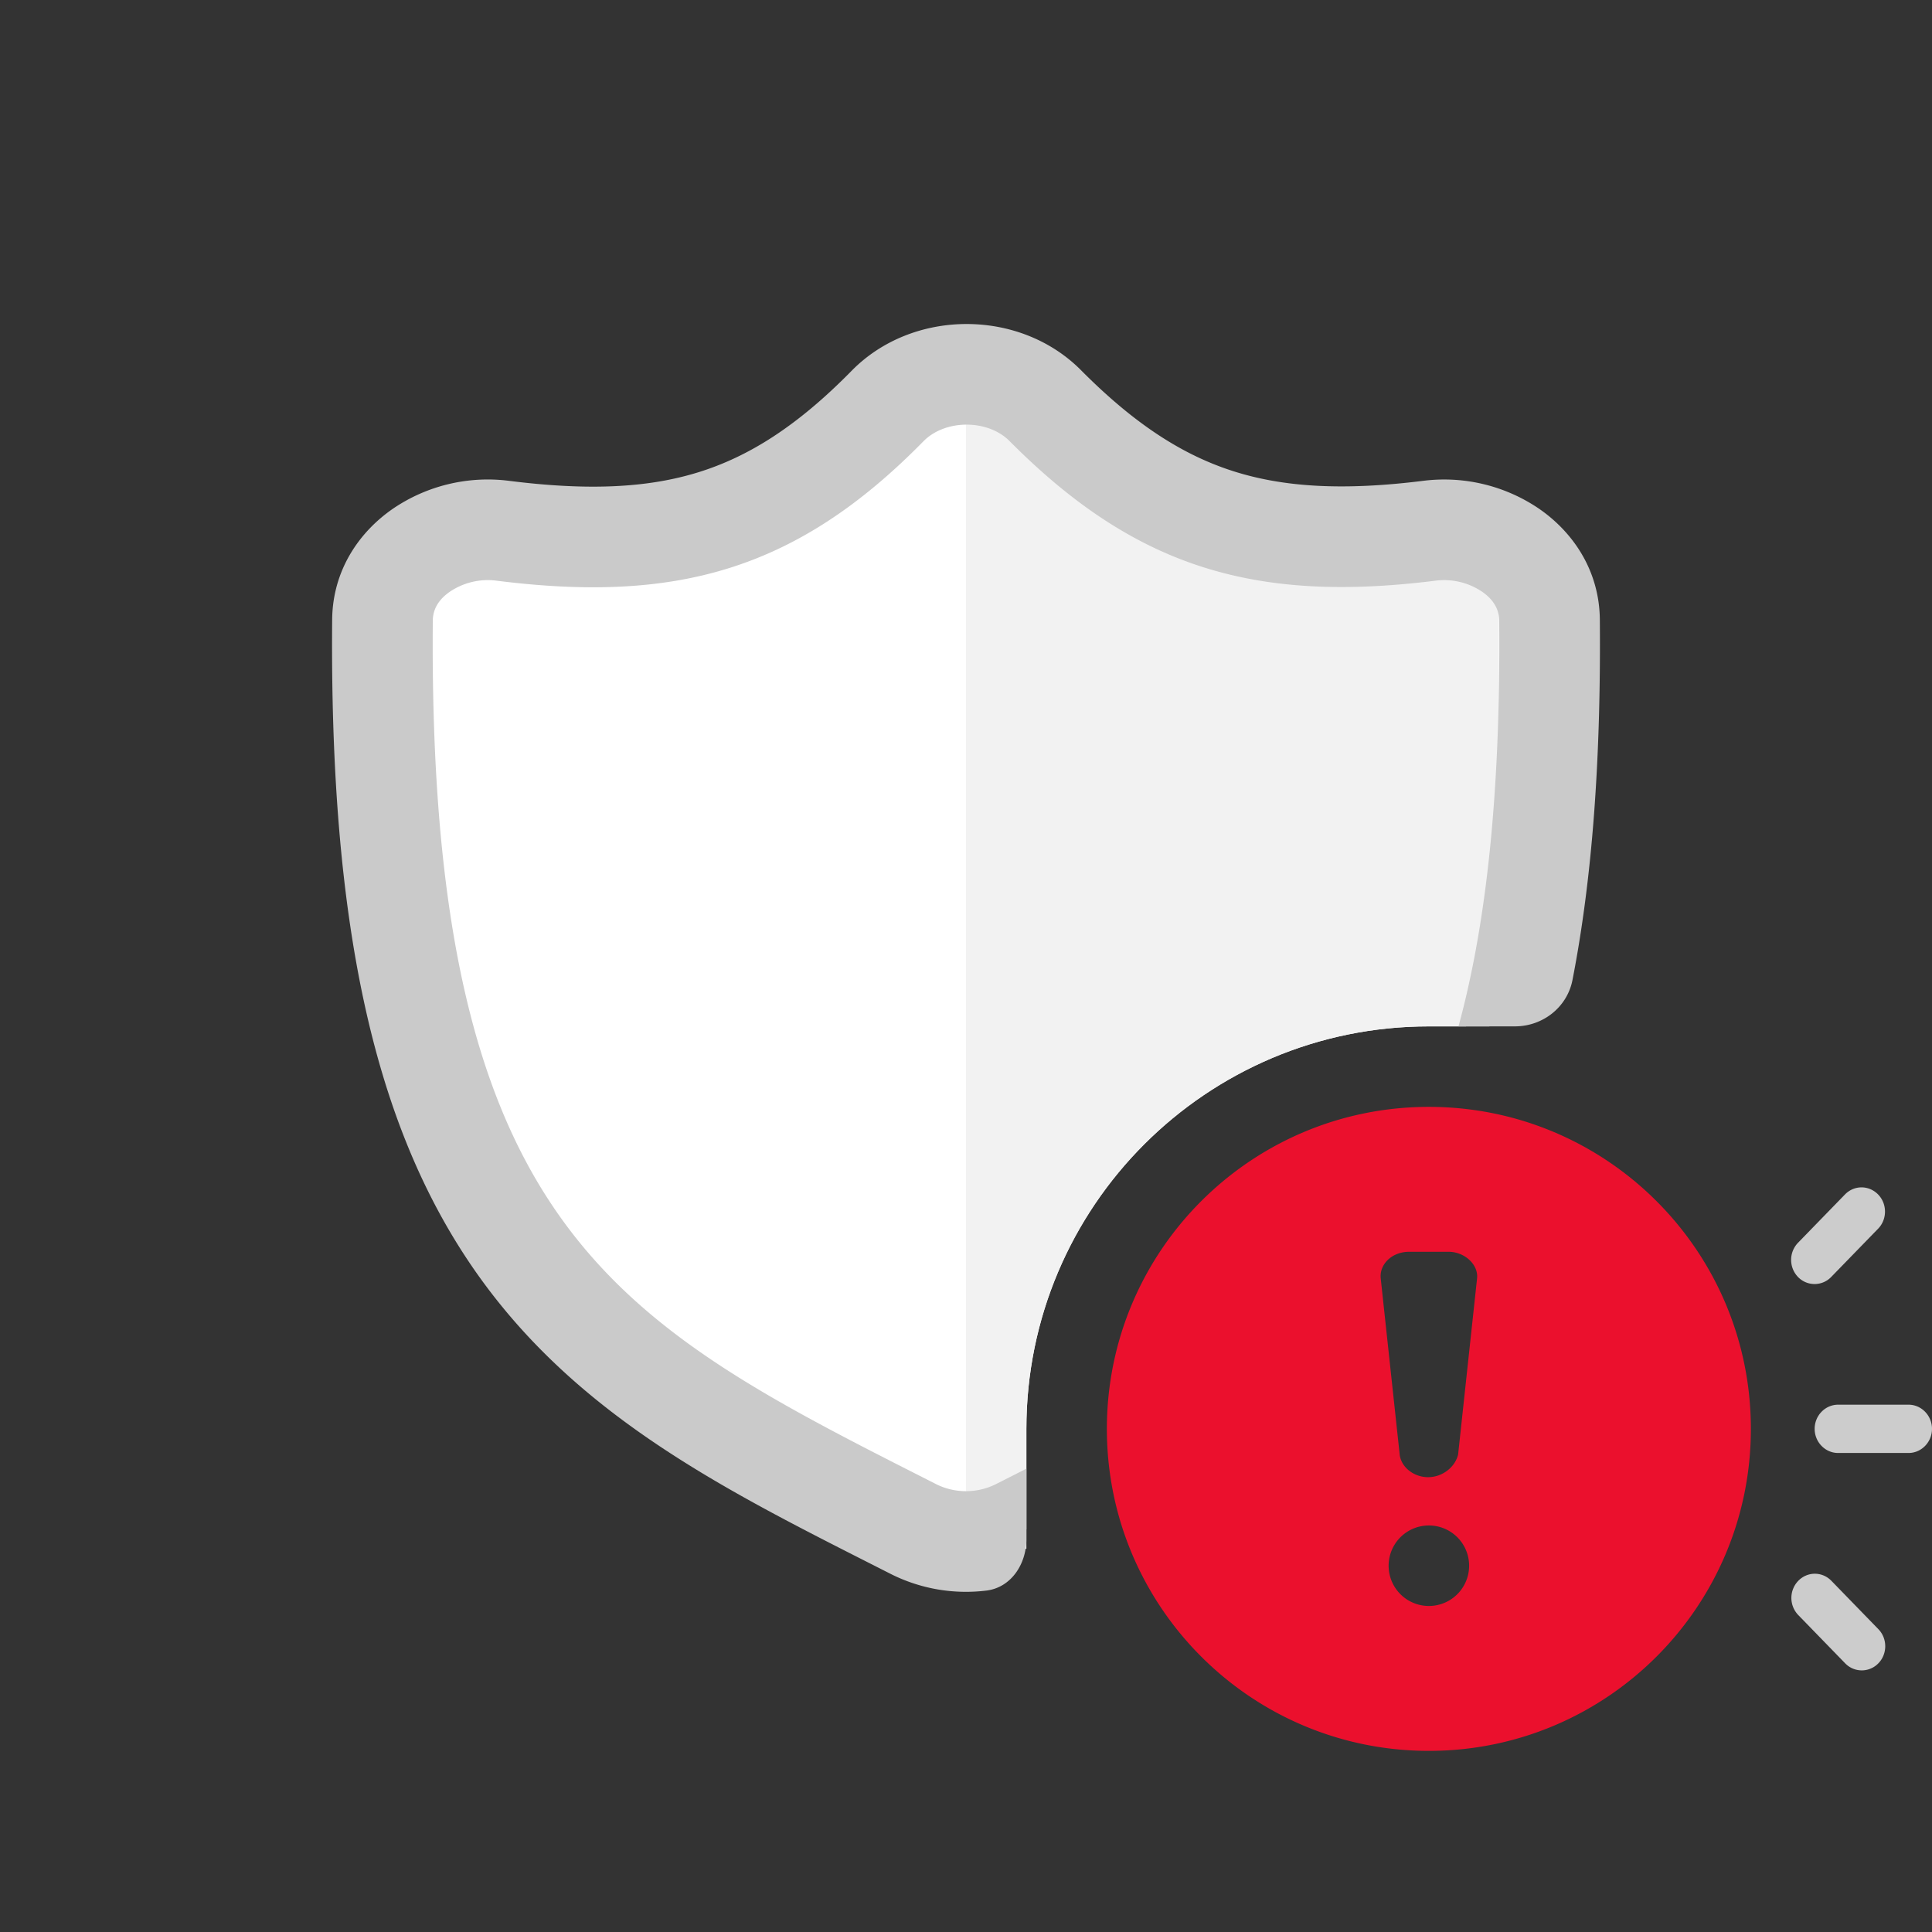 <svg fill="none" viewBox="0 0 96 96" xmlns="http://www.w3.org/2000/svg">
  <rect x="0" y="0" width="96" height="96" fill="#333333" stroke="none"/>
  <path fill="#fff" d="M71 51c-11.046 0-20 8.954-20 20v5.95c-1.84.602-3 .8-3 .8s-27-4.616-27-36.808V26.404l14 .846 13-9.154 12.5 8.654 14.5-.346v14.538c0 3.707-.358 7.048-.992 10.058z"/>
  <path fill="#F2F2F2" d="M71 51c-11.046 0-20 8.954-20 20v4.995l-3 1.236V17l13 8.634 13.48-.326v14.538c0 3.554-.569 7.377-1.629 11.154z"/>
  <path fill="#CACACA" d="M72.472 51c1.382-5.071 2.096-11.566 2.023-20.162-.005-.54-.266-1.035-.86-1.443a3.376 3.376 0 0 0-2.244-.549c-4.516.57-8.253.408-11.639-.674-3.412-1.09-6.47-3.116-9.587-6.255-1.086-1.094-3.203-1.088-4.28.01-3.163 3.223-6.266 5.25-9.705 6.316-3.386 1.05-7.107 1.17-11.567.603a3.378 3.378 0 0 0-2.247.547c-.595.408-.856.903-.86 1.444-.126 14.699 2.052 23.256 5.93 29.054 4.173 6.241 10.419 9.465 18.409 13.515l.689.35a3.327 3.327 0 0 0 2.932 0l.69-.35.844-.428v3.507c0 1.238-.76 2.401-1.989 2.55a8.305 8.305 0 0 1-4.738-.82l-.958-.486c-7.683-3.893-15.074-7.638-20.036-15.059-4.7-7.027-6.902-16.786-6.774-31.875.021-2.47 1.354-4.373 3.031-5.525a8.373 8.373 0 0 1 5.708-1.384c4.045.515 6.987.346 9.455-.419 2.467-.765 4.883-2.256 7.618-5.043 3.033-3.09 8.352-3.097 11.397-.03 2.707 2.728 5.1 4.23 7.56 5.016 2.469.789 5.42.989 9.491.476a8.373 8.373 0 0 1 5.703 1.388c1.675 1.152 3.006 3.055 3.027 5.522.06 7.038-.388 12.916-1.359 17.898-.265 1.36-1.478 2.306-2.863 2.306h-2.8Z"/>
  <path fill="#EB102D" fill-rule="evenodd" d="M71 87c8.837 0 16-7.163 16-16s-7.163-16-16-16-16 7.163-16 16 7.163 16 16 16m-1.451-14.72c.078.63.706 1.12 1.412 1.12.707 0 1.334-.49 1.491-1.12l.942-8.75c.079-.7-.628-1.33-1.413-1.33H70.02c-.863 0-1.49.63-1.412 1.33l.942 8.75ZM71 79.8a2 2 0 1 0 0-4 2 2 0 0 0 0 4" clip-rule="evenodd"/>
  <path fill="#CCC" d="M92.501 59c.298 0 .595.12.823.354.454.468.454 1.23 0 1.698l-2.333 2.4a1.145 1.145 0 0 1-1.65 0 1.227 1.227 0 0 1 0-1.698l2.333-2.4c.227-.234.524-.354.822-.354h.005Zm-1.166 10.798h3.499c.641 0 1.166.54 1.166 1.2 0 .66-.525 1.2-1.166 1.2h-3.499c-.641 0-1.166-.54-1.166-1.2 0-.66.525-1.2 1.166-1.2m-1.982 8.754c.227-.234.525-.354.822-.354h.006c.297 0 .595.12.822.354l2.332 2.4c.455.467.455 1.23 0 1.697a1.145 1.145 0 0 1-1.65 0l-2.332-2.4a1.227 1.227 0 0 1 0-1.697"/>
</svg>
